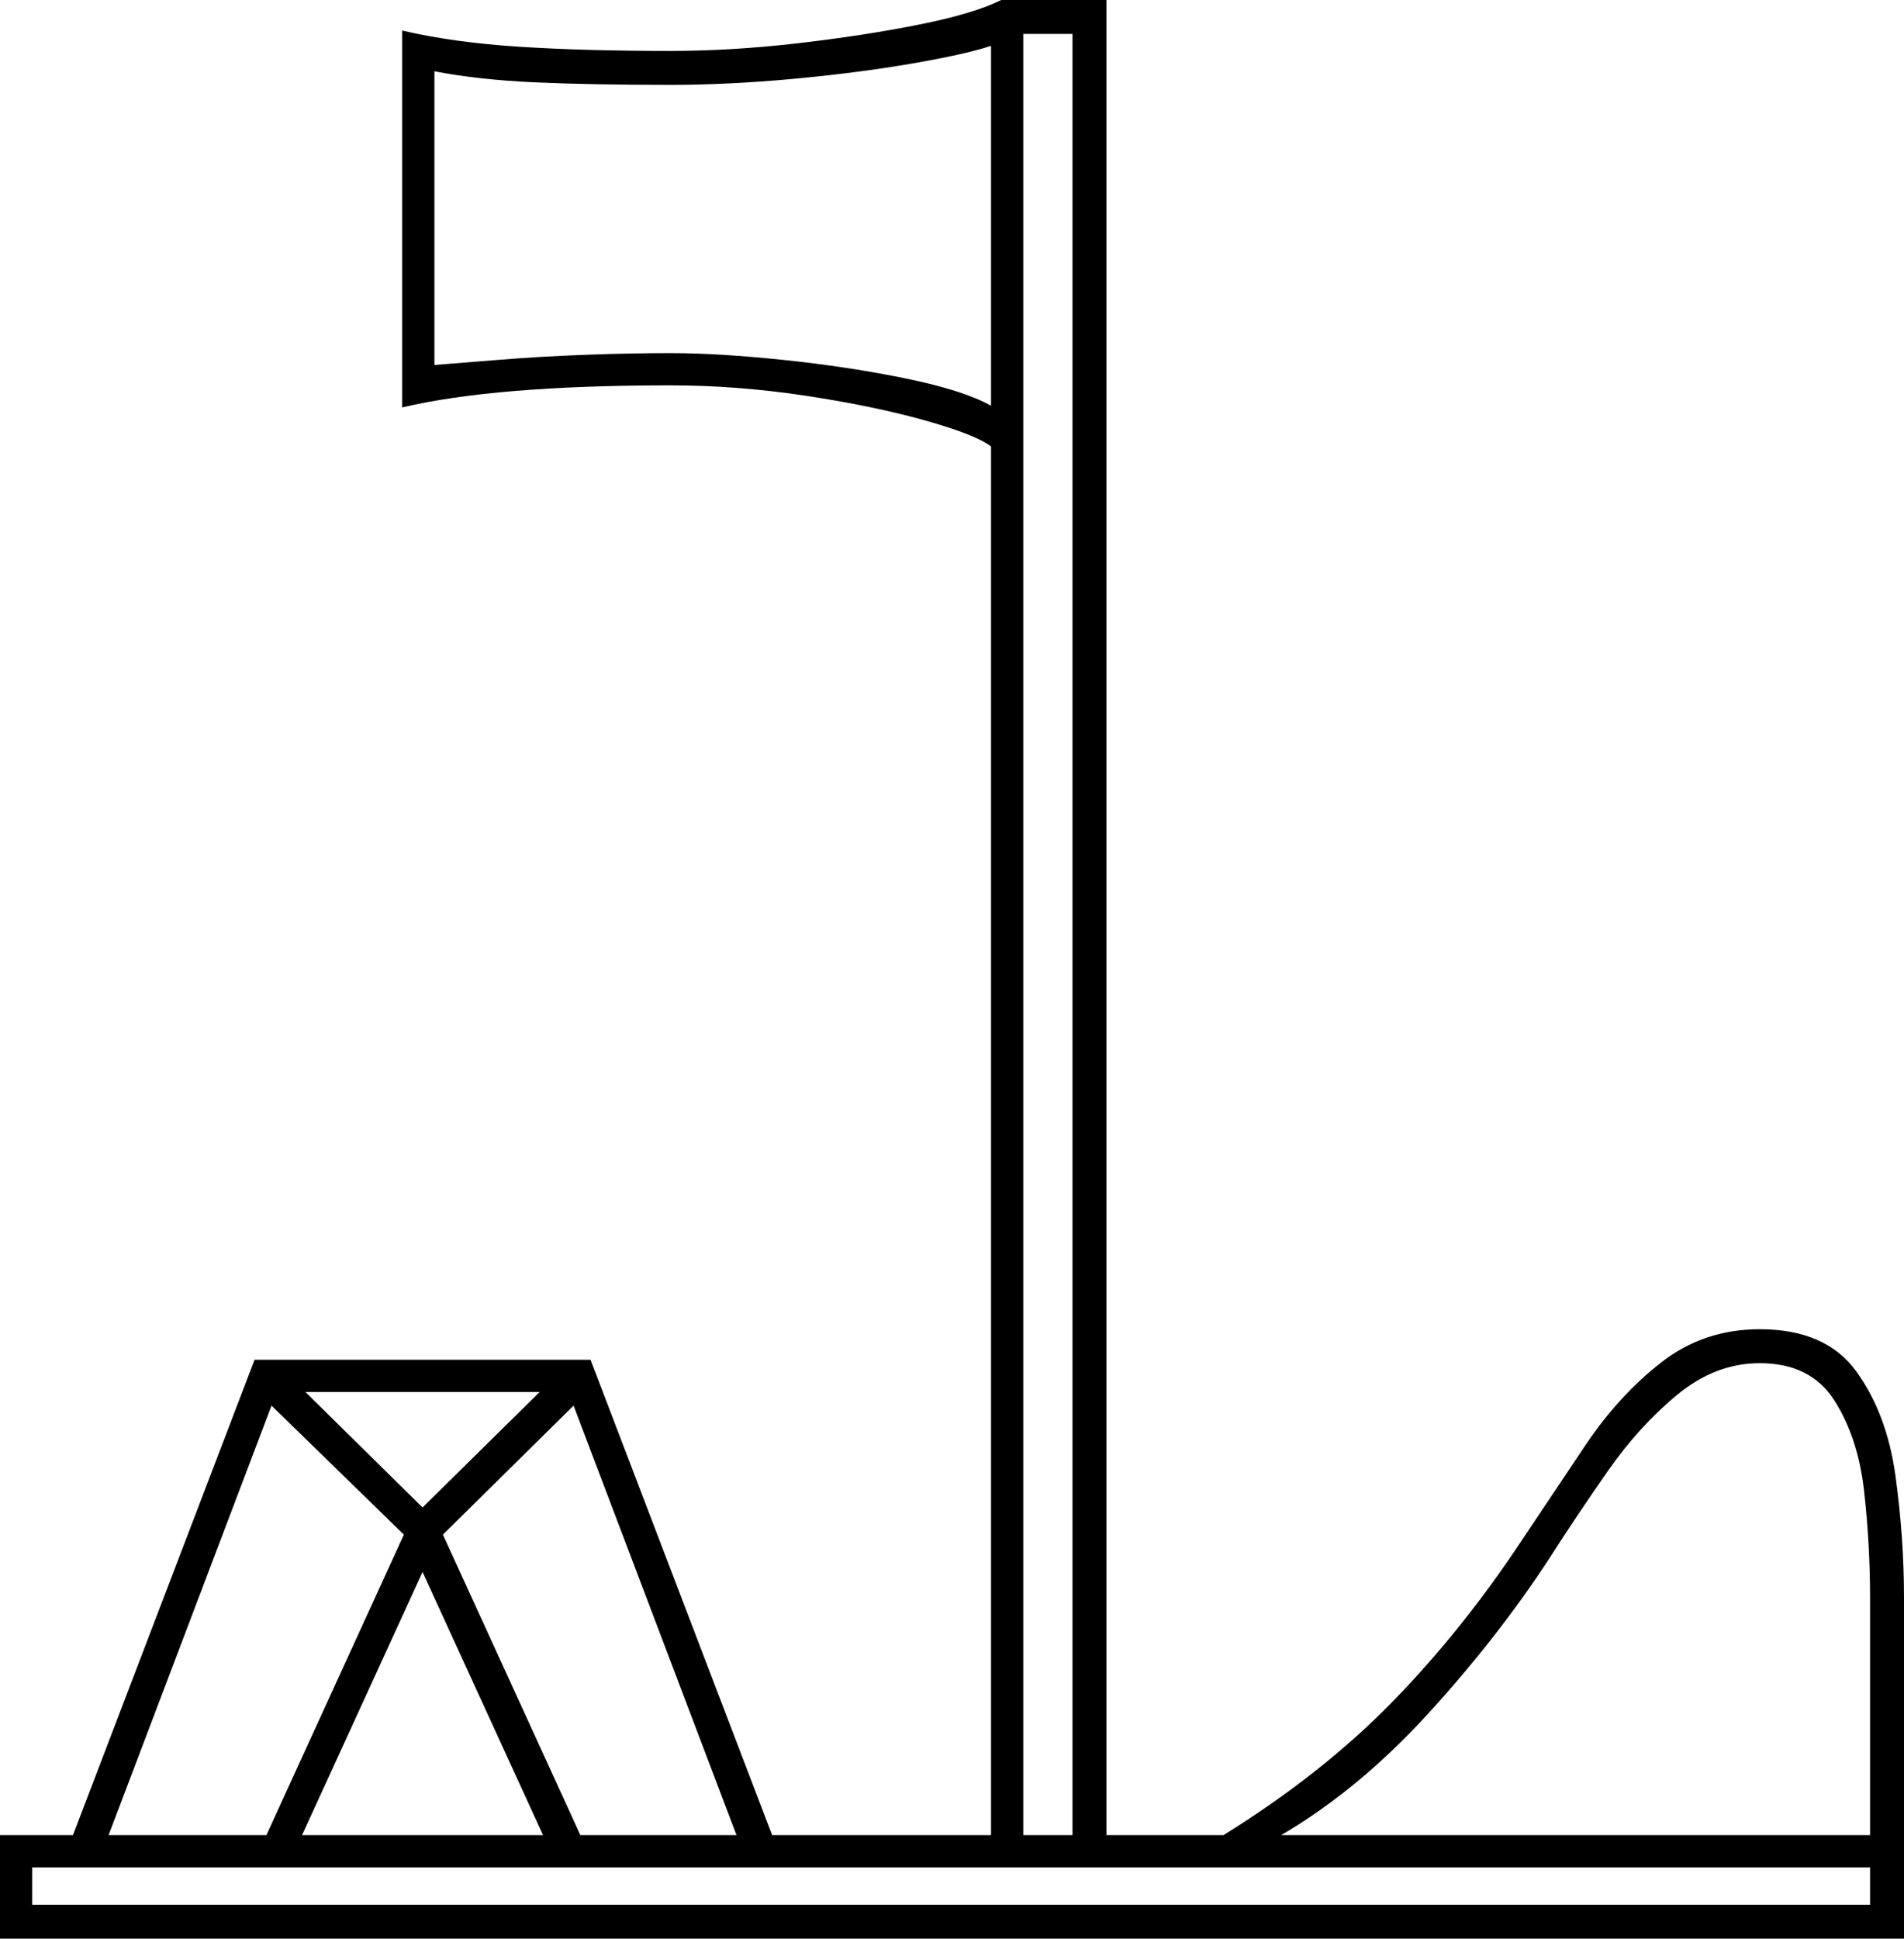 <svg xmlns="http://www.w3.org/2000/svg" viewBox="-10 0 1122 1142"><path d="M-10 1142v-61h43l107-280h198l107 280h129V263q-9-7-39.5-15.5T464 233q-40-6-79-6-103 0-158 13V18q30 7 68.5 9.5T385 30q36 0 75-4.5t71.5-11Q564 8 580 0h62v1081h69q58-36 99.5-78.5T887 907q18-27 37.5-56t44.5-48.5q25-19.5 58-19.5 39 0 57 25t23 61.5q5 36.5 5 71.5v201zm603-61h29V20h-29zm-19-842V27q-15 5-47 10.5t-70 9Q419 50 385 50q-47 0-80-1.5T246 42v173q13-1 37.5-3t51.5-3q27-1 50-1 28 0 66.5 4t72.5 11q34 7 50 16zm171 842h347V941q0-31-3.5-62.5T1071 825q-14-22-44-22-26 0-48.5 18.5t-41 45Q919 893 903 918q-30 46-71 91t-87 72zM239 888l69-68H170zM54 1081h93l81-177-78-76zm278 0h92l-96-253-77 76zm-164 0h142l-71-155zM9 1122h1083v-22H9z" fill="currentColor"/></svg>